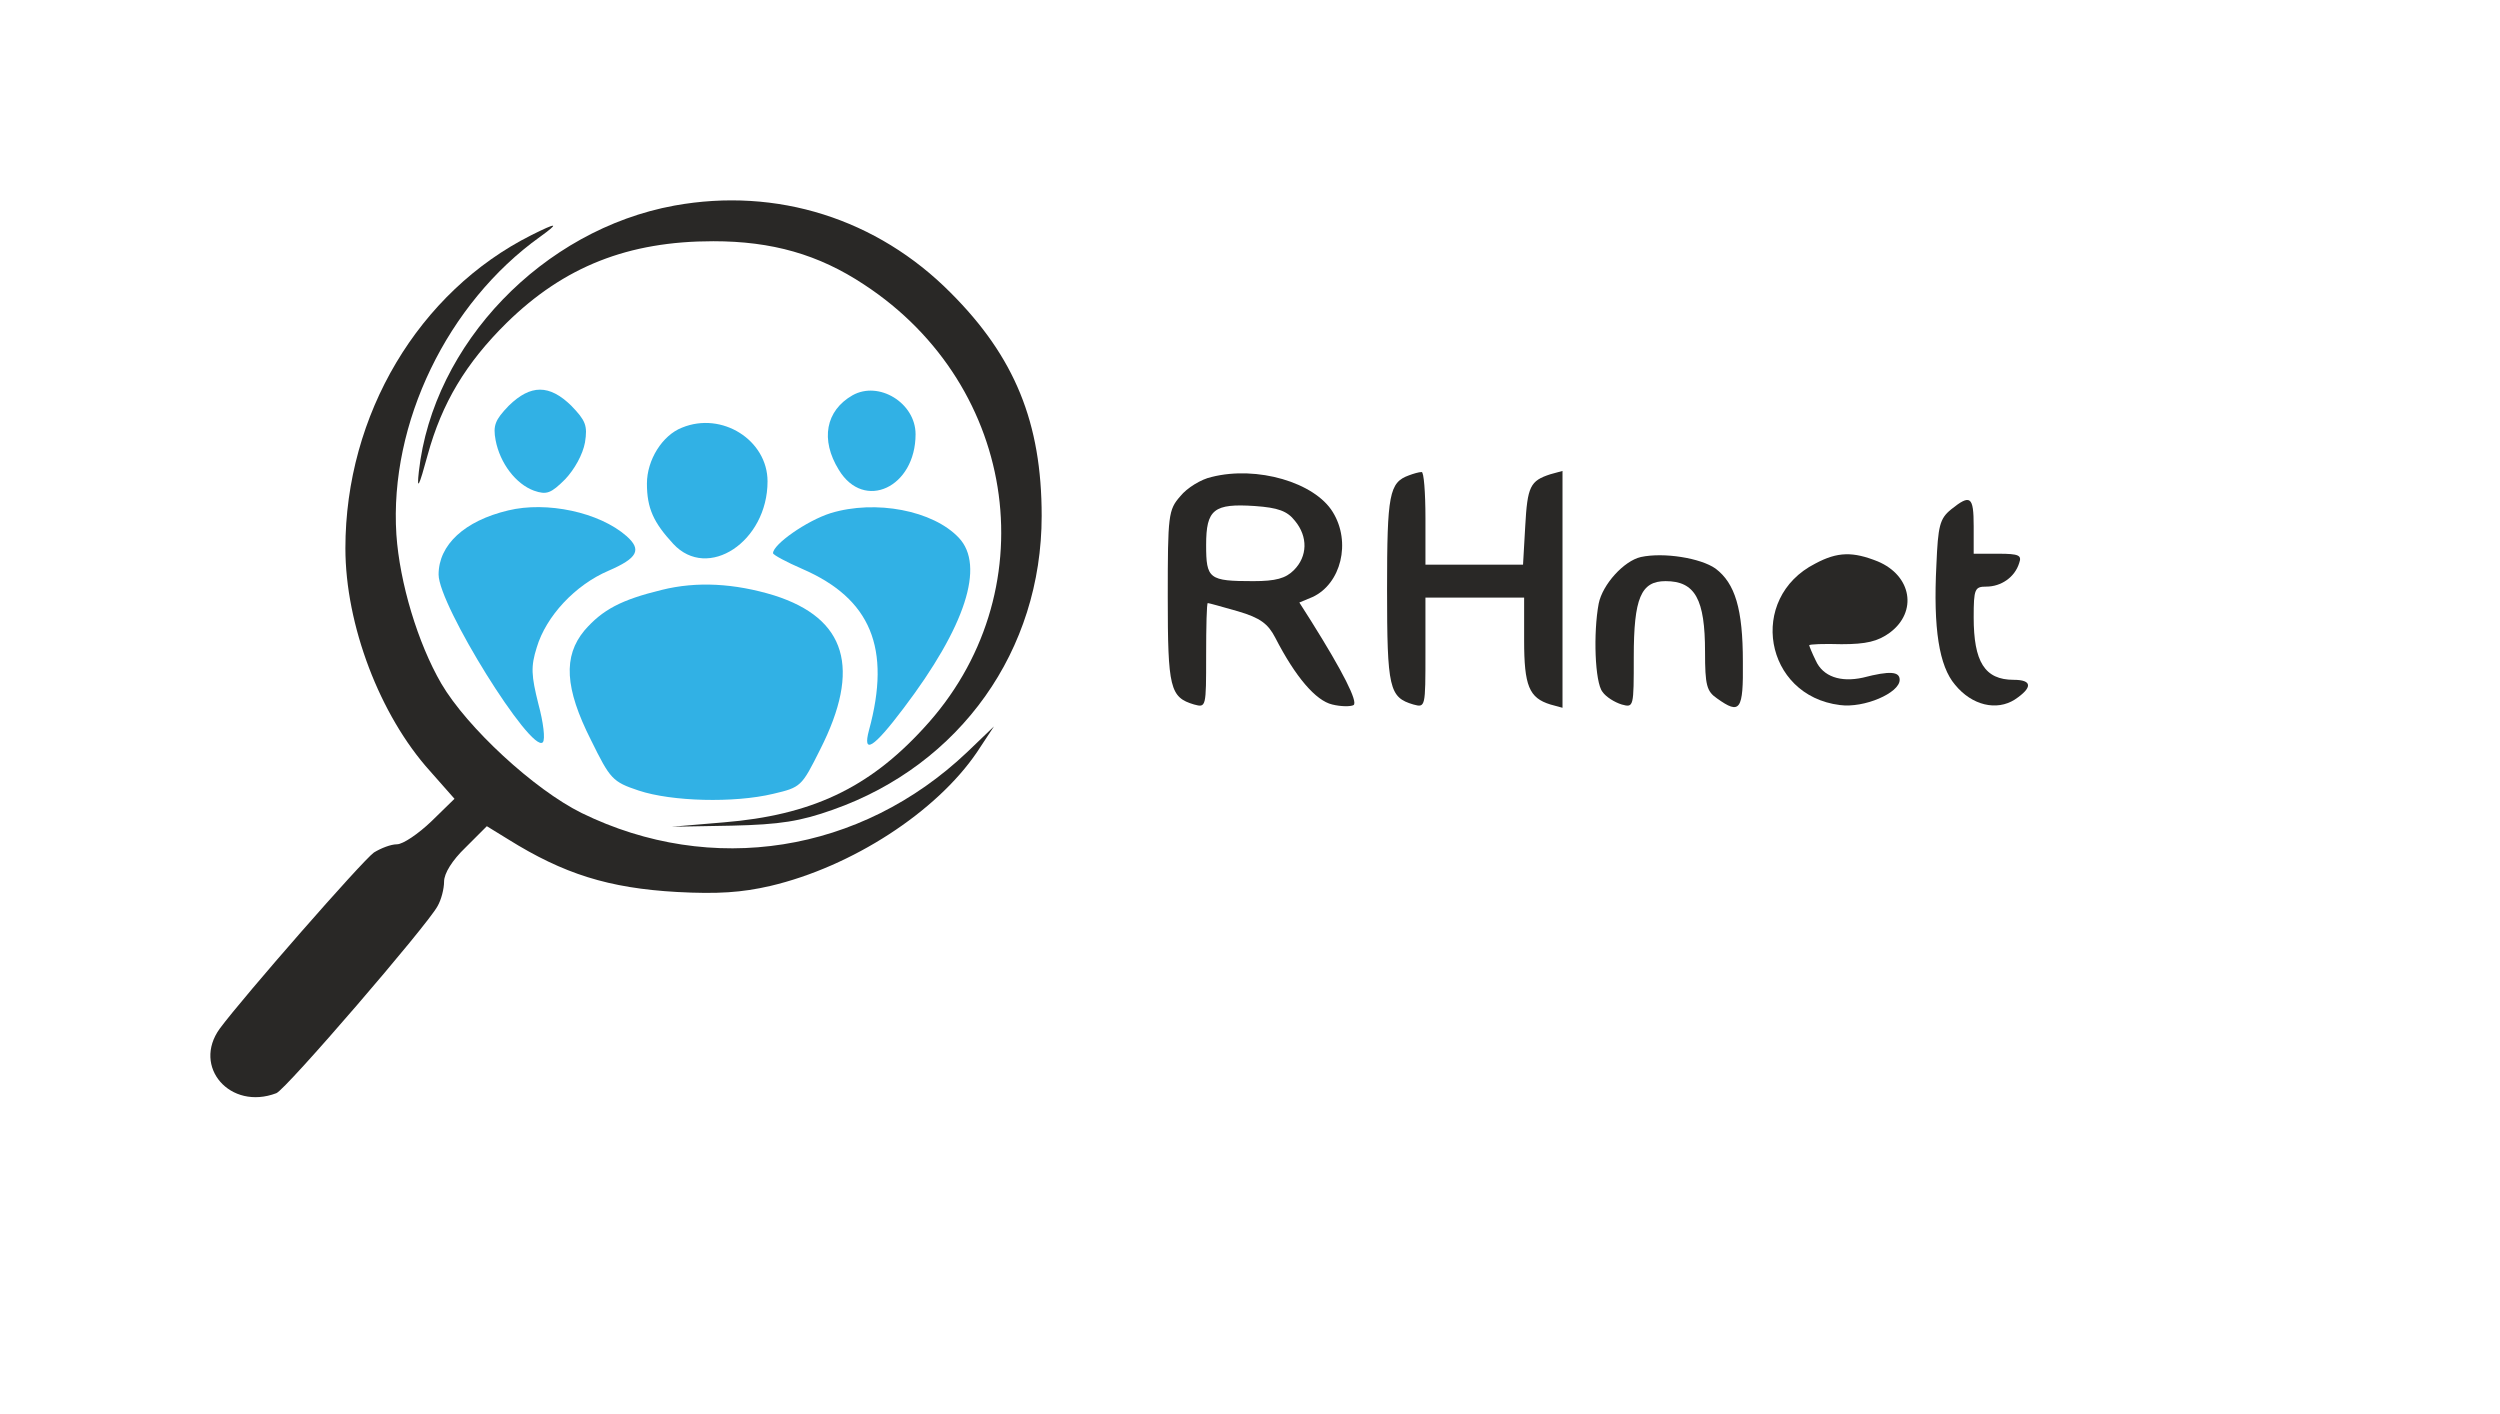 <?xml version="1.0" standalone="no"?>
<!DOCTYPE svg PUBLIC "-//W3C//DTD SVG 20010904//EN"
 "http://www.w3.org/TR/2001/REC-SVG-20010904/DTD/svg10.dtd">
<svg version="1.0" xmlns="http://www.w3.org/2000/svg"
 width="456pt" height="258pt" viewBox="0 0 456 258"
 preserveAspectRatio="xMidYMid meet">
<g transform="translate(0,258) scale(0.1,-0.1)"
 stroke="none">
<path d="M1230 2205 c-240 -44 -440 -252 -466 -485 -4 -36 0 -29 16 30 26 95
70 168 144 241 105 103 222 149 377 149 107 0 192 -24 275 -79 284 -186 335
-566 108 -810 -100 -109 -205 -158 -364 -171 l-95 -8 110 2 c88 2 125 8 184
29 233 82 381 291 381 536 0 170 -49 290 -166 407 -134 135 -317 193 -504 159z" fill="#292826"/>
<path d="M969 2151 c-205 -103 -339 -327 -339 -571 0 -140 63 -305 154 -406
l45 -51 -42 -41 c-24 -23 -52 -42 -63 -42 -11 0 -29 -7 -42 -15 -22 -16 -238
-263 -281 -321 -51 -70 19 -150 103 -118 17 6 276 307 294 341 7 12 12 32 12
45 0 15 15 39 39 62 l39 39 39 -24 c101 -63 183 -89 308 -96 74 -4 118 -1 170
11 149 35 303 135 377 244 l31 47 -49 -47 c-194 -184 -466 -227 -703 -111 -87
43 -209 156 -256 236 -43 74 -76 184 -82 272 -13 203 93 422 262 543 36 26 32
27 -16 3z" fill="#292826"/>
<path d="M928 1840 c-25 -26 -29 -36 -24 -63 8 -42 37 -80 70 -92 23 -8 31 -5
57 21 17 18 32 45 36 67 5 31 1 40 -25 67 -40 39 -74 39 -114 0z" fill="#31b1e5"/>
<path d="M1555 1859 c-49 -28 -59 -81 -25 -136 46 -76 140 -32 140 65 0 57
-67 98 -115 71z" fill="#31b1e5"/>
<path d="M1244 1800 c-36 -14 -64 -59 -64 -102 0 -45 12 -71 48 -110 63 -68
172 4 172 114 0 75 -83 128 -156 98z" fill="#31b1e5"/>
<path d="M2210 1710 c-19 -4 -45 -20 -57 -35 -22 -25 -23 -34 -23 -184 0 -166
4 -183 48 -196 22 -6 22 -5 22 89 0 53 1 96 3 96 2 0 27 -7 55 -15 41 -12 55
-23 68 -48 37 -72 74 -115 104 -122 16 -4 34 -4 39 -1 8 6 -19 60 -78 154
l-21 33 24 10 c52 24 71 100 37 155 -33 54 -138 85 -221 64z m152 -80 c24 -29
23 -65 -2 -90 -15 -15 -33 -20 -74 -20 -81 0 -86 4 -86 66 0 65 14 76 89 71
42 -3 59 -9 73 -27z" fill="#292826"/>
<path d="M2570 1713 c-36 -13 -40 -34 -40 -208 0 -181 4 -197 48 -210 22 -6
22 -5 22 94 l0 101 90 0 90 0 0 -78 c0 -83 9 -105 48 -117 l22 -6 0 216 0 216
-22 -6 c-37 -12 -42 -22 -46 -95 l-4 -70 -89 0 -89 0 0 85 c0 47 -3 85 -7 84
-5 0 -15 -3 -23 -6z" fill="#292826"/>
<path d="M3559 1651 c-21 -17 -24 -30 -27 -101 -6 -117 5 -185 34 -219 31 -38
76 -48 109 -27 33 22 32 36 -2 36 -53 0 -73 33 -73 114 0 52 2 56 23 56 27 0
52 17 60 43 5 14 0 17 -38 17 l-45 0 0 50 c0 55 -6 59 -41 31z" fill="#292826"/>
<path d="M927 1649 c-80 -19 -127 -63 -127 -117 0 -56 169 -327 190 -306 5 5
1 37 -8 70 -13 52 -14 68 -3 103 17 57 70 114 131 140 53 23 61 38 33 63 -50
44 -146 64 -216 47z" fill="#31b1e5"/>
<path d="M1515 1644 c-44 -14 -105 -57 -105 -73 0 -3 24 -16 54 -29 124 -54
162 -144 121 -294 -12 -45 8 -33 63 40 113 149 149 260 101 311 -47 50 -152
70 -234 45z" fill="#31b1e5"/>
<path d="M2993 1564 c-31 -7 -70 -50 -77 -85 -10 -53 -7 -144 7 -161 6 -9 22
-19 35 -23 22 -6 22 -5 22 87 0 107 13 138 58 138 54 0 72 -33 72 -129 0 -61
3 -72 22 -85 42 -30 48 -22 47 67 0 96 -14 143 -50 170 -27 19 -94 30 -136 21z" fill="#292826"/>
<path d="M3311 1552 c-124 -63 -93 -241 45 -258 44 -6 109 22 109 46 0 15 -17
17 -67 4 -41 -9 -73 2 -86 31 -7 14 -12 27 -12 28 0 2 27 3 59 2 45 0 66 5 88
21 51 38 40 104 -22 130 -45 18 -73 18 -114 -4z" fill="#292826"/>
<path d="M1207 1504 c-74 -18 -108 -36 -141 -74 -39 -47 -36 -105 12 -200 35
-71 39 -76 87 -92 60 -20 174 -23 245 -6 51 12 52 13 86 81 75 148 48 239 -84
281 -72 22 -141 26 -205 10z" fill="#31b1e5"/>
</g>
</svg>

